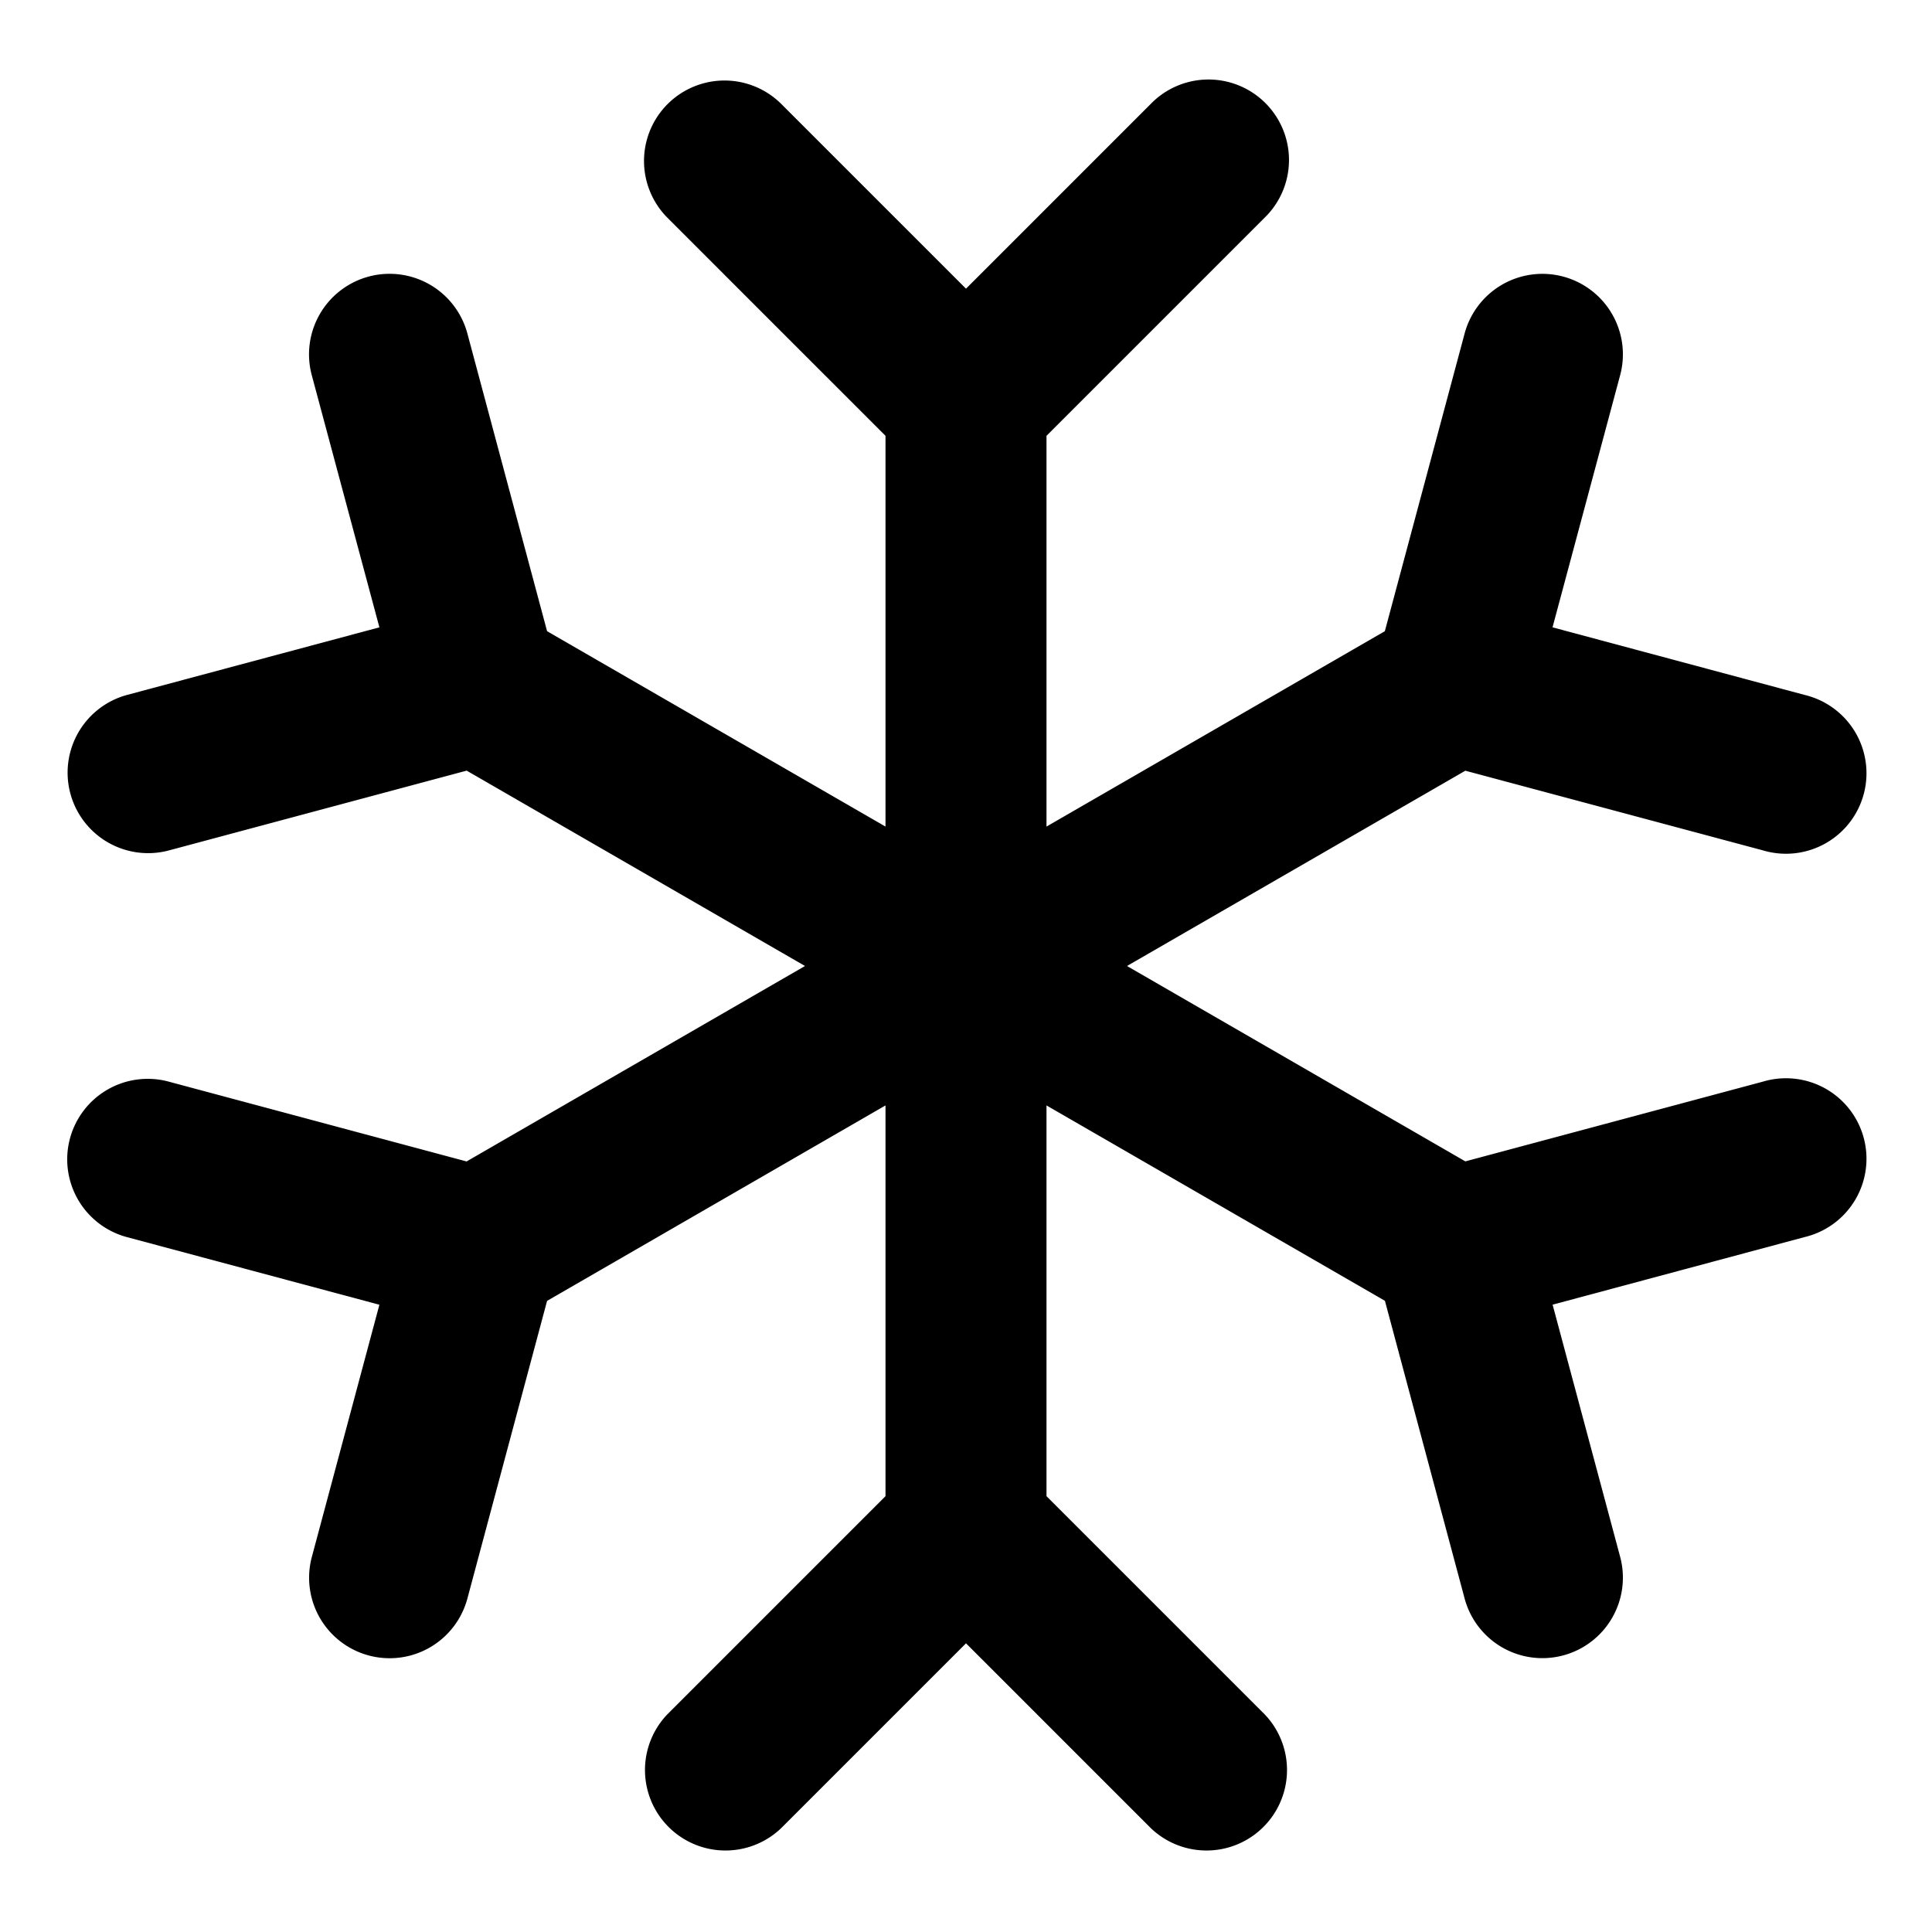 <svg xmlns="http://www.w3.org/2000/svg" width="24" height="24"  viewBox="0 0 24 24">
  <path d="M8.293 1.293a1 1 0 0 1 1.414 0L12 3.586l2.293-2.293a1 1 0 1 1 1.414 1.414L13 5.414v4.854l4.203-2.427.991-3.698a1 1 0 1 1 1.932.518l-.84 3.132 3.133.84a1 1 0 1 1-.518 1.931l-3.698-.99L14 12l4.203 2.427 3.698-.991a1 1 0 1 1 .518 1.931l-3.132.84.839 3.132a1 1 0 1 1-1.932.518l-.99-3.698L13 13.732v4.854l2.707 2.707a1 1 0 0 1-1.414 1.414L12 20.414l-2.293 2.293a1 1 0 0 1-1.414-1.414L11 18.586v-4.854L6.796 16.16l-.99 3.698a1 1 0 0 1-1.932-.518l.839-3.132-3.132-.839a1 1 0 1 1 .517-1.932l3.698.991L10 12 5.797 9.573l-3.698.991a1 1 0 0 1-.518-1.932l3.132-.839-.84-3.132a1 1 0 0 1 1.933-.518l.99 3.698L11 10.268V5.414L8.293 2.707a1 1 0 0 1 0-1.414Z"/>
</svg>
